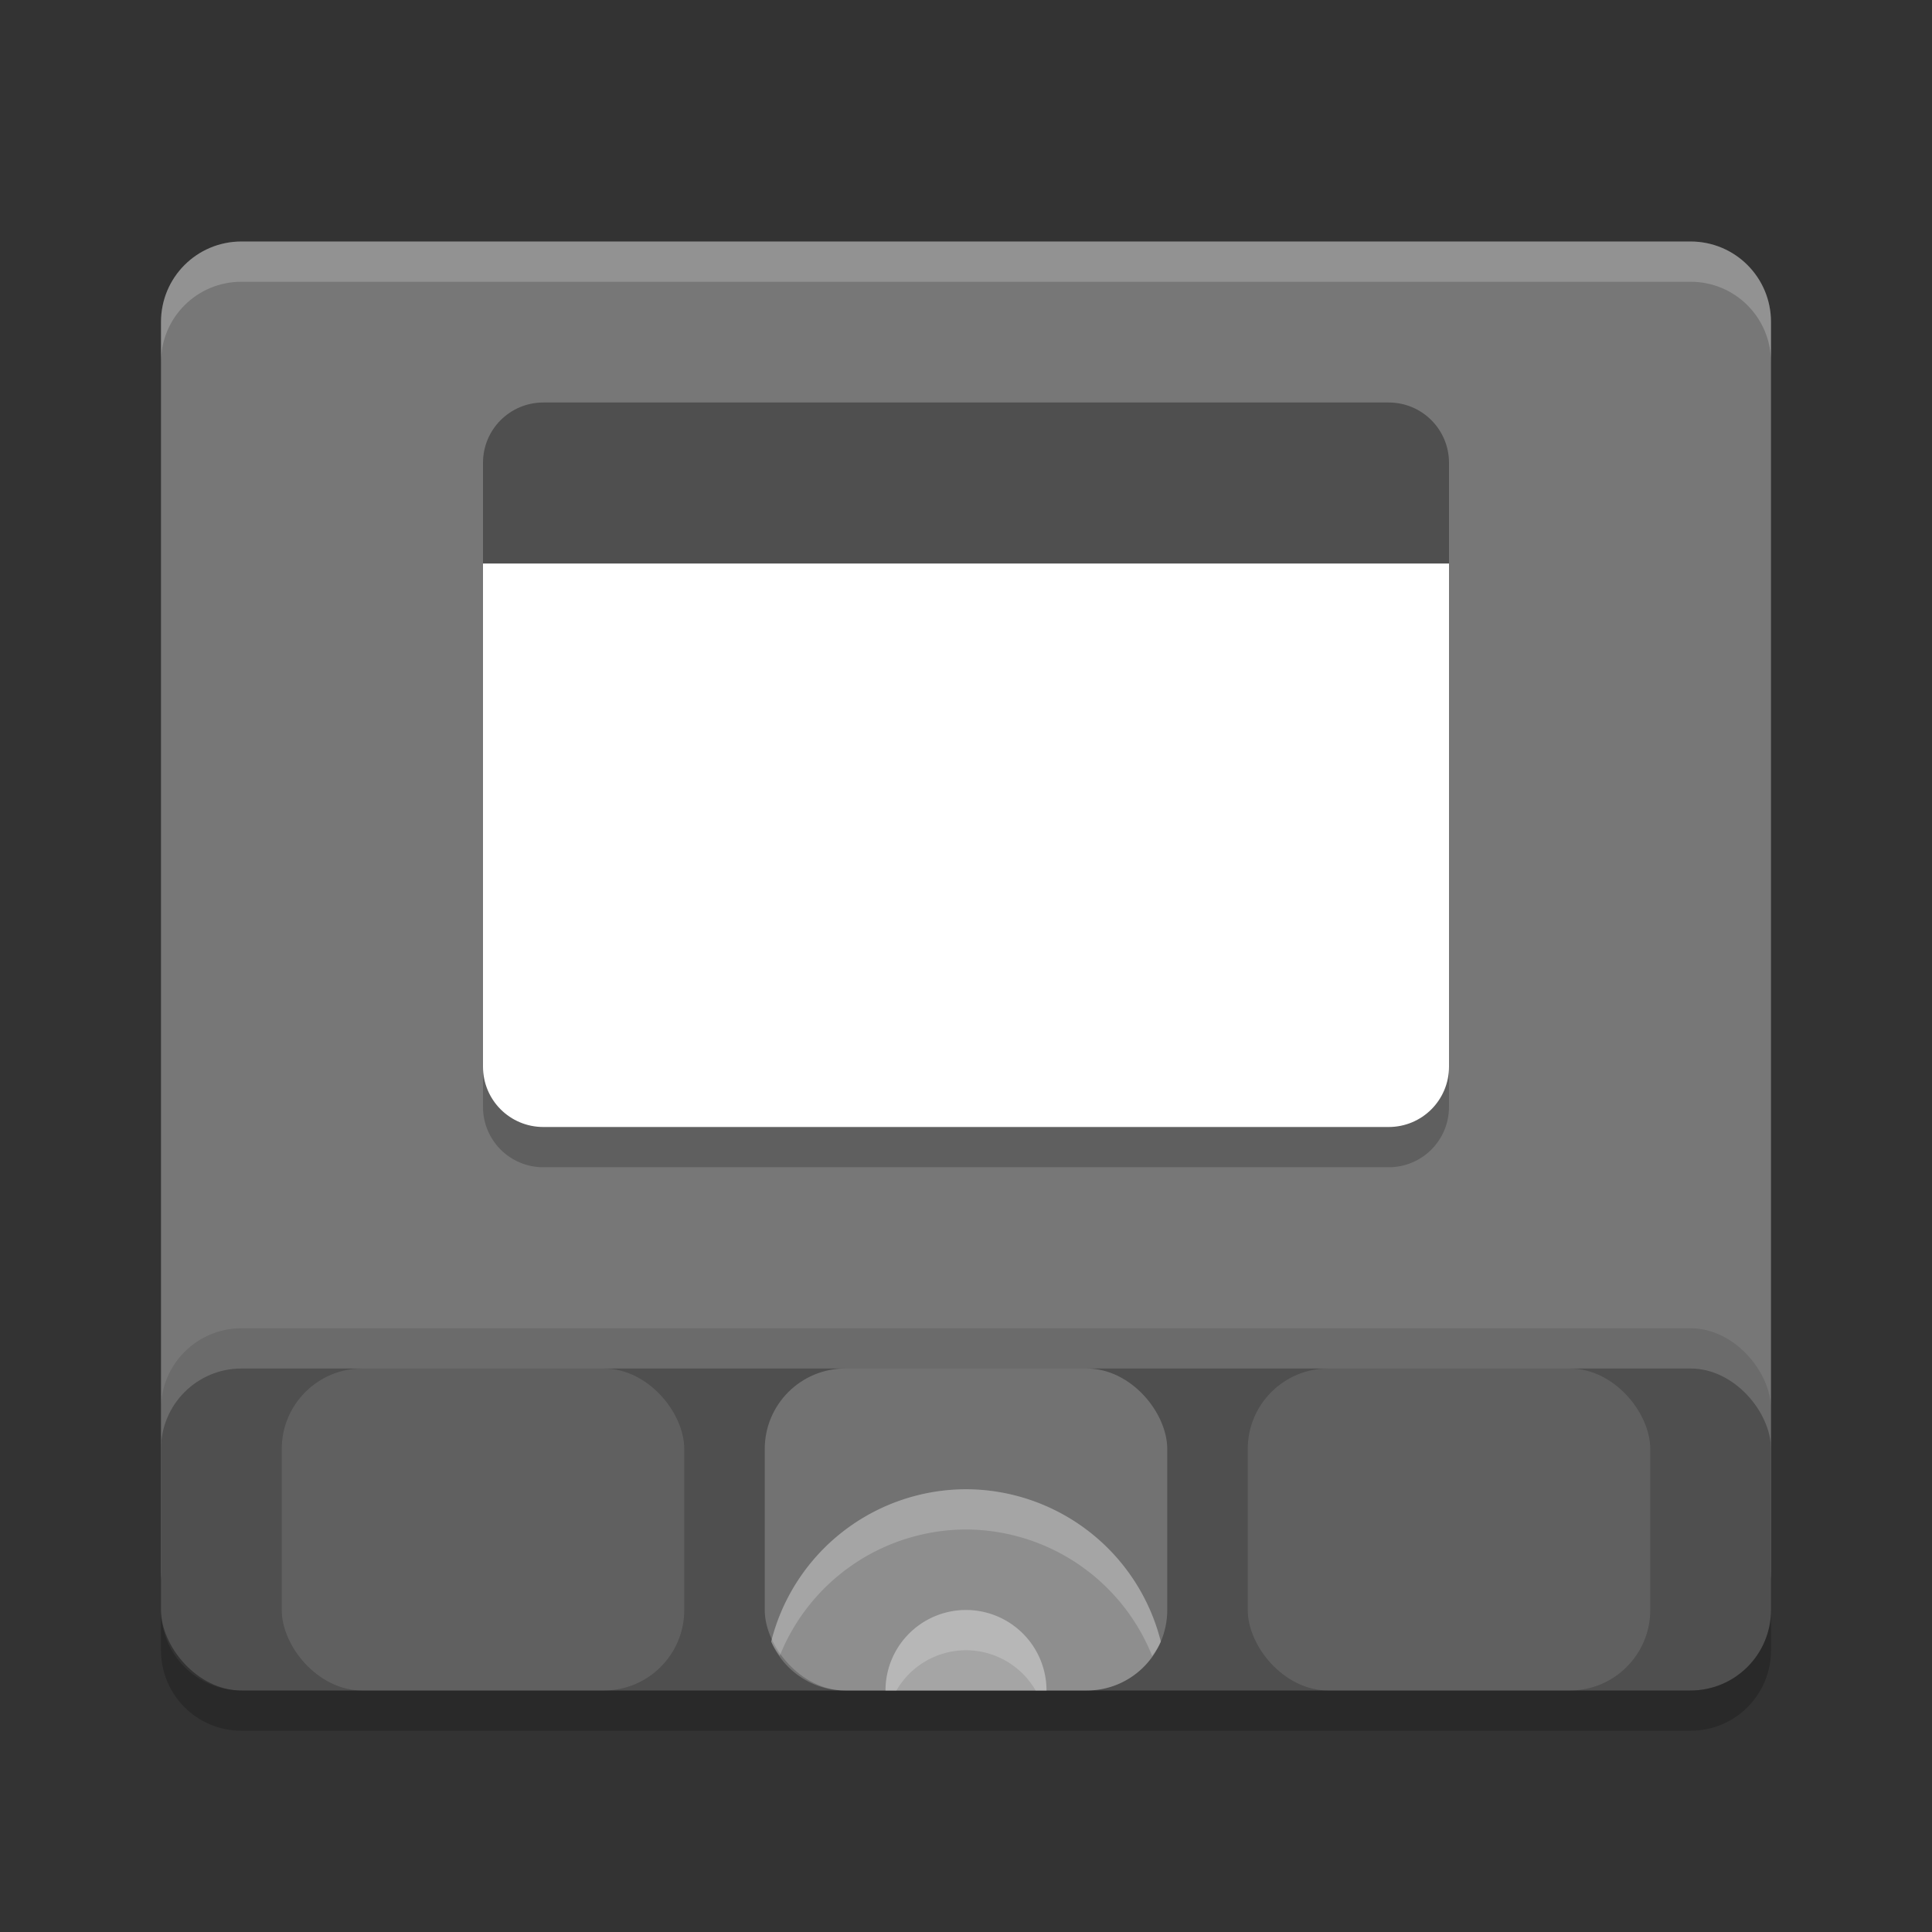 <svg xmlns="http://www.w3.org/2000/svg" width="48" height="48" version="1.1" viewBox="0 0 48 48">
 <rect x="0" y="0" width="48" height="48" fill="#333333" stroke="none"/>
 <path d="M 6,6 C 4.892,6 4,6.892 4,8 v 2 29 c 0,1.108 0.892,2 2,2 h 36 c 1.108,0 2,-0.892 2,-2 V 10 8 C 44,6.892 43.108,6 42,6 Z" style="fill:#777777"/>
 <rect width="40" height="8" x="4" y="33" rx="2" ry="2" style="opacity:0.1"/>
 <rect style="fill:#4f4f4f" width="40" height="8" x="4" y="34" rx="2" ry="2"/>
 <path style="opacity:0.2;fill:#ffffff" d="M 6,6 C 4.892,6 4,6.892 4,8 V 9 C 4,7.892 4.892,7 6,7 h 36 c 1.108,0 2,0.892 2,2 V 8 C 44,6.892 43.108,6 42,6 Z"/>
 <path style="opacity:0.2" d="m 4,40 v 1 c 0,1.108 0.892,2 2,2 h 36 c 1.108,0 2,-0.892 2,-2 v -1 c 0,1.108 -0.892,2 -2,2 H 6 C 4.892,42 4,41.108 4,40 Z"/>
 <rect style="opacity:0.2;fill:#ffffff" width="10" height="8" x="19" y="34" rx="2" ry="2"/>
 <rect width="10" height="8" x="7" y="34" rx="2" ry="2" style="opacity:0.1;fill:#ffffff"/>
 <rect width="10" height="8" x="31" y="34" rx="2" ry="2" style="opacity:0.1;fill:#ffffff"/>
 <path style="opacity:0.2;fill:#ffffff" d="M 24 37 A 5 5 0 0 0 19.16 40.785 C 19.465 41.5 20.172 42 21 42 L 27 42 C 27.828 42 28.535 41.5 28.84 40.785 A 5 5 0 0 0 24 37 z"/>
 <path style="opacity:0.2;fill:#ffffff" d="M 24 40 A 2 2 0 0 0 22 42 L 26 42 A 2 2 0 0 0 24 40 z"/>
 <path style="opacity:0.2" d="m 12,14 v 13.5 c 0,0.831 0.669,1.5 1.5,1.5 h 21 C 35.331,29 36,28.331 36,27.5 V 14 Z"/>
 <path d="m 12,13.9 v 12.6 c 0,0.831 0.669,1.5 1.5,1.5 h 21 C 35.331,28 36,27.331 36,26.5 V 13.9 Z" style="fill:#ffffff"/>
 <path d="m 13.5,10 h 21 c 0.831,0 1.5,0.669 1.5,1.5 V 14 H 12 V 11.5 C 12,10.669 12.669,10 13.5,10 Z" style="fill:#4f4f4f"/>
 <path style="opacity:0.2;fill:#ffffff" d="M 24 37 A 5 5 0 0 0 19.16 40.785 C 19.214 40.913 19.295 41.024 19.373 41.137 A 5 5 0 0 1 24 38 A 5 5 0 0 1 28.625 41.141 C 28.704 41.027 28.785 40.914 28.84 40.785 A 5 5 0 0 0 24 37 z"/>
 <path style="opacity:0.2;fill:#ffffff" d="M 24 40 A 2 2 0 0 0 22 42 L 22.271 42 A 2 2 0 0 1 24 41 A 2 2 0 0 1 25.73 42 L 26 42 A 2 2 0 0 0 24 40 z"/>
</svg>
